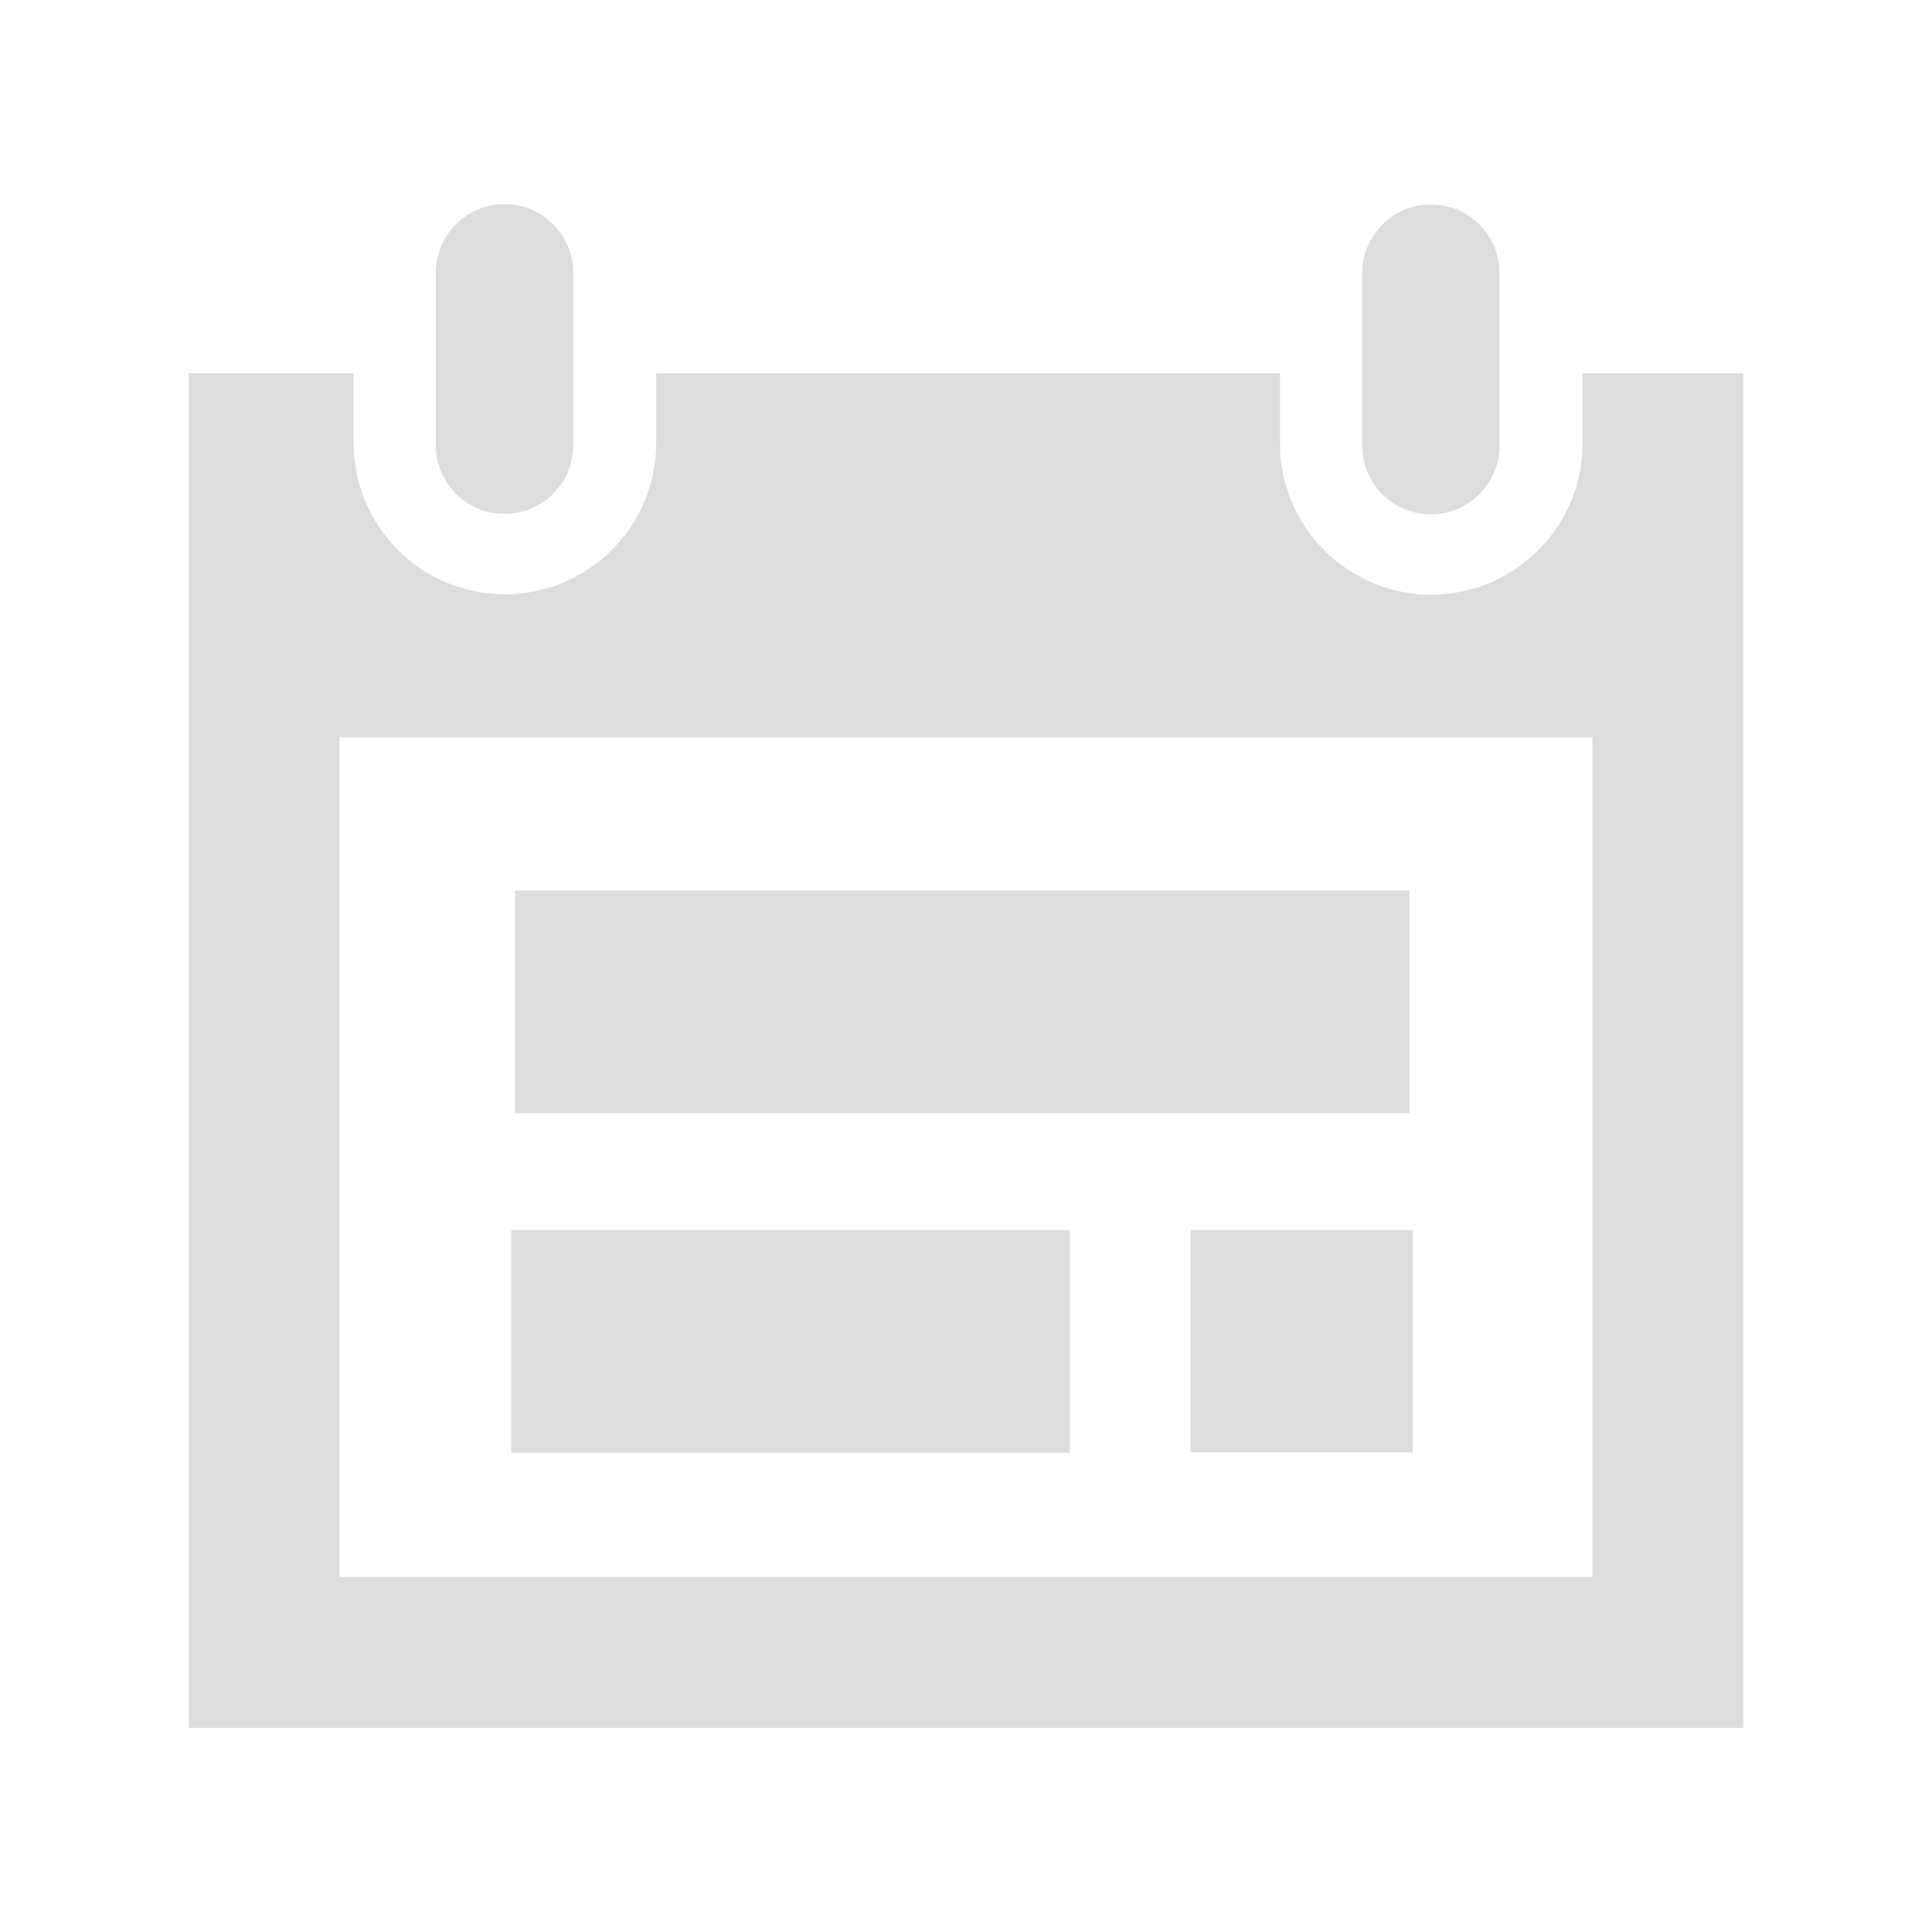 <?xml version="1.0" encoding="utf-8"?>
<!-- Generator: Adobe Illustrator 18.1.0, SVG Export Plug-In . SVG Version: 6.00 Build 0)  -->
<!DOCTYPE svg PUBLIC "-//W3C//DTD SVG 1.1//EN" "http://www.w3.org/Graphics/SVG/1.1/DTD/svg11.dtd">
<svg version="1.1" id="Calque_1" xmlns="http://www.w3.org/2000/svg" xmlns:xlink="http://www.w3.org/1999/xlink" x="0px" y="0px"
	 viewBox="0 0 512 512" enable-background="new 0 0 512 512" xml:space="preserve">
<path id="calendar-5-icon" fill="#DDDDDD" d="M397.4,118.1c0,10-8.1,18.2-18.2,18.2s-18.2-8.1-18.2-18.2V72.4
	c0-10,8.1-18.2,18.2-18.2s18.2,8.1,18.2,18.2V118.1z M151.9,72.3c0-10-8.1-18.2-18.2-18.2c-10,0-18.2,8.1-18.2,18.2V118
	c0,10,8.1,18.2,18.2,18.2c10,0,18.2-8.1,18.2-18.2V72.3z M419.4,98.9v18.6c0,22.1-18,40.1-40.1,40.1c-22.1,0-40.1-18-40.1-40.1V98.9
	H173.9v18.5c0,22.1-18,40.1-40.1,40.1c-22.1,0-40.1-18-40.1-40.1V98.9H50v359h412v-359L419.4,98.9L419.4,98.9z M422,417.9H90V195.4
	h332V417.9z"/>
<polygon fill="#DDDDDD" points="284.5,236 195.5,236 136.5,236 136.5,295 195.5,295 284.5,295 373.5,295 373.5,236 "/>
<polygon fill="#DDDDDD" points="224.5,326 283.5,326 283.5,385 224.5,385 135.5,385 135.5,326 "/>
<rect x="315.5" y="326" fill="#DDDDDD" width="58.9" height="58.9"/>
</svg>
